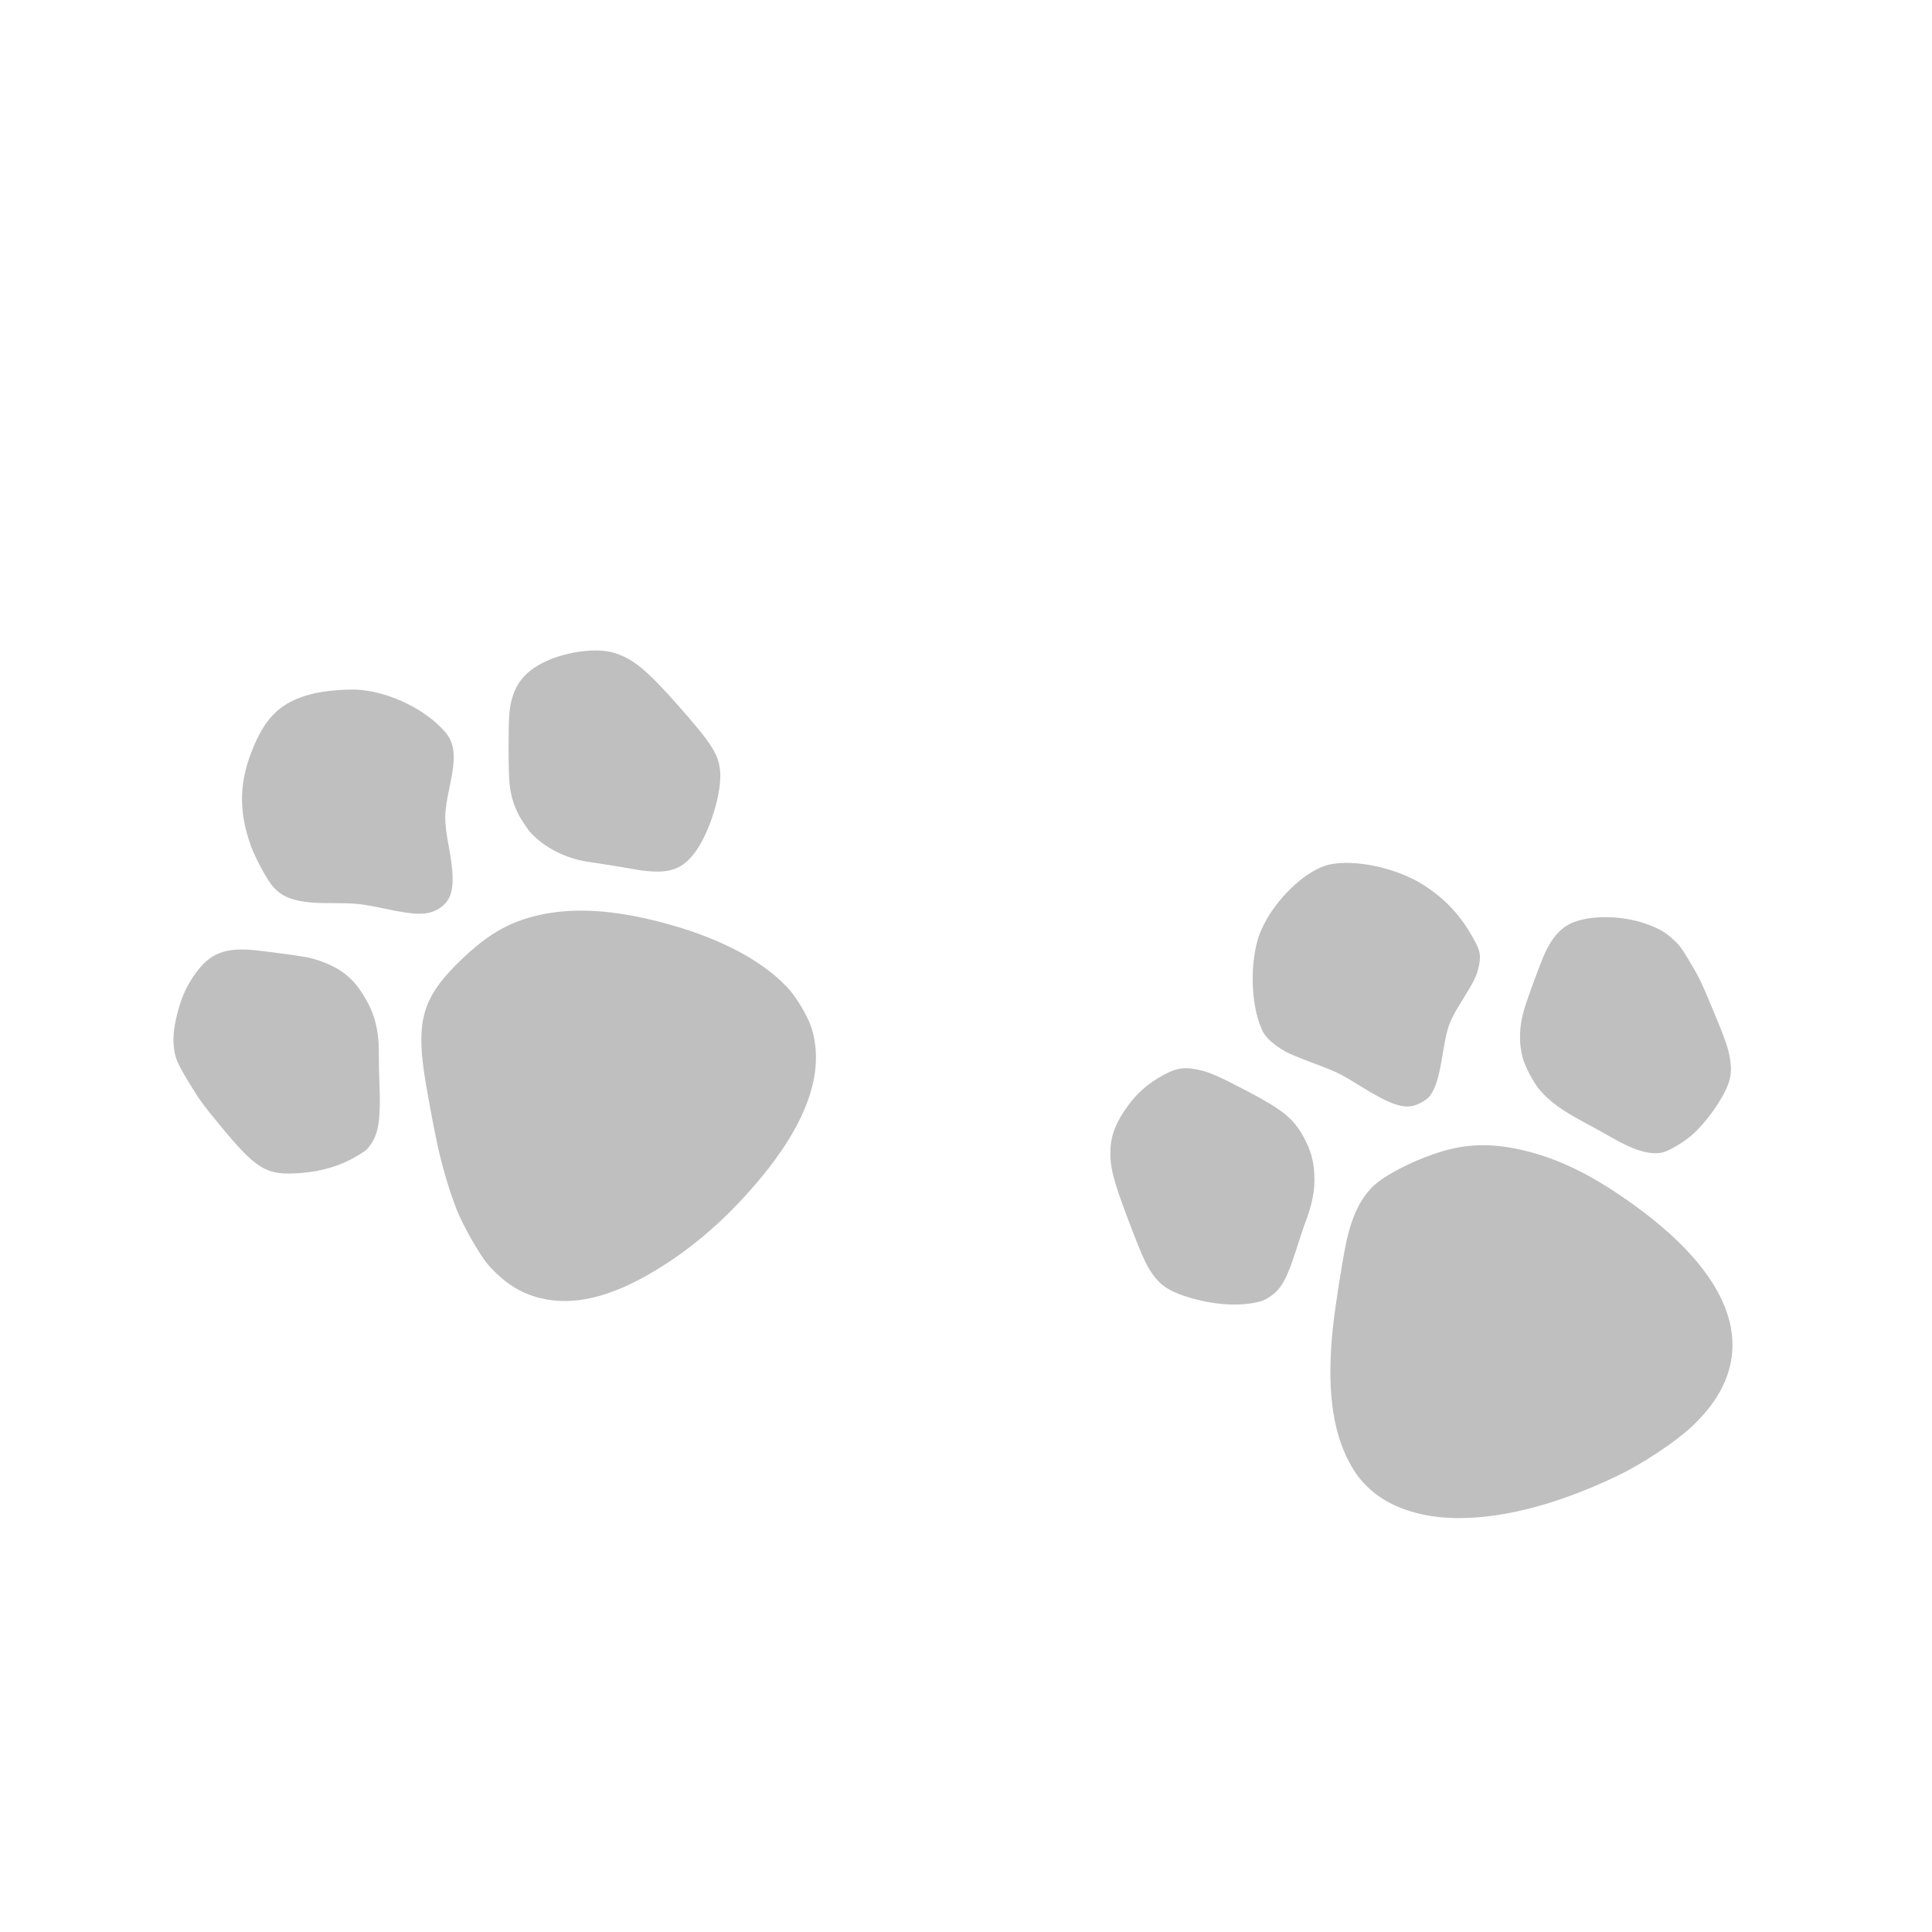 <?xml version="1.0"?>
<svg width="1280" height="1280" xmlns="http://www.w3.org/2000/svg" xmlns:svg="http://www.w3.org/2000/svg" preserveAspectRatio="xMidYMid meet" version="1.0">
 <g class="layer">
  <title>Layer 1</title>
  <g fill="#9e9e9e" id="svg_1" transform="rotate(-121.106 644.414 710.251) matrix(0.07 0 0 -0.07 -0.331 378.047)">
   <path d="m12474.89,1616.54c-559,-82 -650,-130 -799,-427c-88,-176 -134,-353 -135,-527c-1,-114 1,-123 30,-185c56,-117 163,-203 444,-358c80,-44 183,-103 230,-132c197,-123 355,-173 550,-172c145,0 237,20 348,76c83,42 200,134 263,208c95,111 298,366 336,423c144,212 157,357 53,581c-51,110 -108,192 -204,292c-96,100 -169,158 -252,200c-107,54 -159,62 -390,61c-188,-1 -236,-5 -474,-40z" fill="#bfbfbf" id="svg_2"/>
   <path d="m10021.89,123.54c-227,-41 -393,-122 -531,-262c-229,-231 -337,-575 -337,-1069c0,-402 69,-808 211,-1235c232,-701 562,-1106 987,-1212c113,-28 326,-30 448,-4c386,83 812,357 1235,792c288,297 473,581 569,871c96,288 95,538 0,918c-106,418 -258,585 -704,775c-145,62 -495,193 -680,256c-189,64 -422,124 -595,154c-160,28 -485,36 -603,16z" fill="#bfbfbf" id="svg_3"/>
   <path d="m14133.89,17.54c-152,-27 -259,-126 -411,-380c-127,-210 -152,-244 -311,-415c-212,-226 -267,-317 -267,-440c0,-161 108,-254 440,-380c253,-95 303,-126 494,-304c217,-204 329,-258 474,-231c267,48 571,242 745,475c73,98 178,310 211,428c78,271 41,461 -139,711c-211,294 -447,446 -802,517c-118,23 -356,34 -434,19z" fill="#bfbfbf" id="svg_4"/>
   <path d="m13315.89,-2333.46c-187,-37 -379,-154 -514,-315c-36,-44 -94,-113 -129,-155c-35,-42 -100,-118 -146,-170c-219,-249 -261,-384 -183,-585c86,-222 363,-532 552,-618c137,-63 266,-59 719,24c447,82 602,136 742,259c128,113 243,369 269,597c27,241 -46,406 -244,552c-86,64 -465,292 -562,338c-123,59 -234,84 -360,83c-55,-1 -120,-5 -144,-10z" fill="#bfbfbf" id="svg_5"/>
   <path d="m6628.89,-5223.46c-114,-19 -227,-92 -377,-245c-141,-143 -246,-303 -297,-455c-17,-50 -21,-80 -18,-139c7,-127 64,-223 266,-453c59,-67 125,-144 147,-172c137,-174 234,-261 371,-332c111,-58 207,-84 339,-90c205,-9 319,31 650,230c266,161 342,215 420,298c98,106 125,184 125,359c0,136 -23,251 -74,377c-71,172 -152,282 -266,358c-139,93 -265,131 -665,204c-393,72 -491,82 -621,60z" fill="#bfbfbf" id="svg_6"/>
   <path d="m4044.89,-5892.46c-229,-29 -423,-132 -609,-325c-344,-358 -579,-1003 -651,-1790c-24,-258 -8,-619 35,-827c186,-891 931,-1112 2085,-618c429,183 720,368 966,614c201,202 320,395 389,631c71,245 103,592 71,756c-35,175 -143,341 -339,522c-132,123 -470,406 -619,518c-443,335 -822,505 -1168,522c-52,3 -124,2 -160,-3z" fill="#bfbfbf" id="svg_7"/>
   <path d="m8039.89,-7302.46c-55,-11 -131,-42 -194,-79c-53,-32 -100,-67 -320,-240c-89,-70 -154,-110 -295,-182c-370,-188 -460,-274 -461,-439c0,-64 4,-83 28,-126c44,-79 104,-141 278,-290c187,-160 217,-198 329,-419c95,-186 122,-226 194,-293c83,-75 127,-87 316,-87c223,0 415,47 616,148c261,132 533,420 615,653c76,218 -14,622 -197,880c-146,206 -486,418 -752,470c-81,15 -97,16 -157,4z" fill="#bfbfbf" id="svg_8"/>
   <path d="m6299.89,-9252.46c-146,-23 -279,-79 -492,-206c-73,-43 -185,-108 -250,-144c-212,-117 -327,-220 -369,-331c-25,-63 -25,-258 0,-364c27,-116 71,-236 128,-348c91,-178 158,-246 296,-302c95,-39 199,-60 512,-106c250,-37 307,-43 465,-43c159,-1 189,2 258,22c97,28 144,51 228,113c200,147 373,406 410,611c22,121 -14,245 -112,389c-48,71 -267,345 -342,429c-118,132 -252,219 -397,260c-87,24 -247,33 -335,20z" fill="#bfbfbf" id="svg_9"/>
  </g>
 </g>
</svg>
